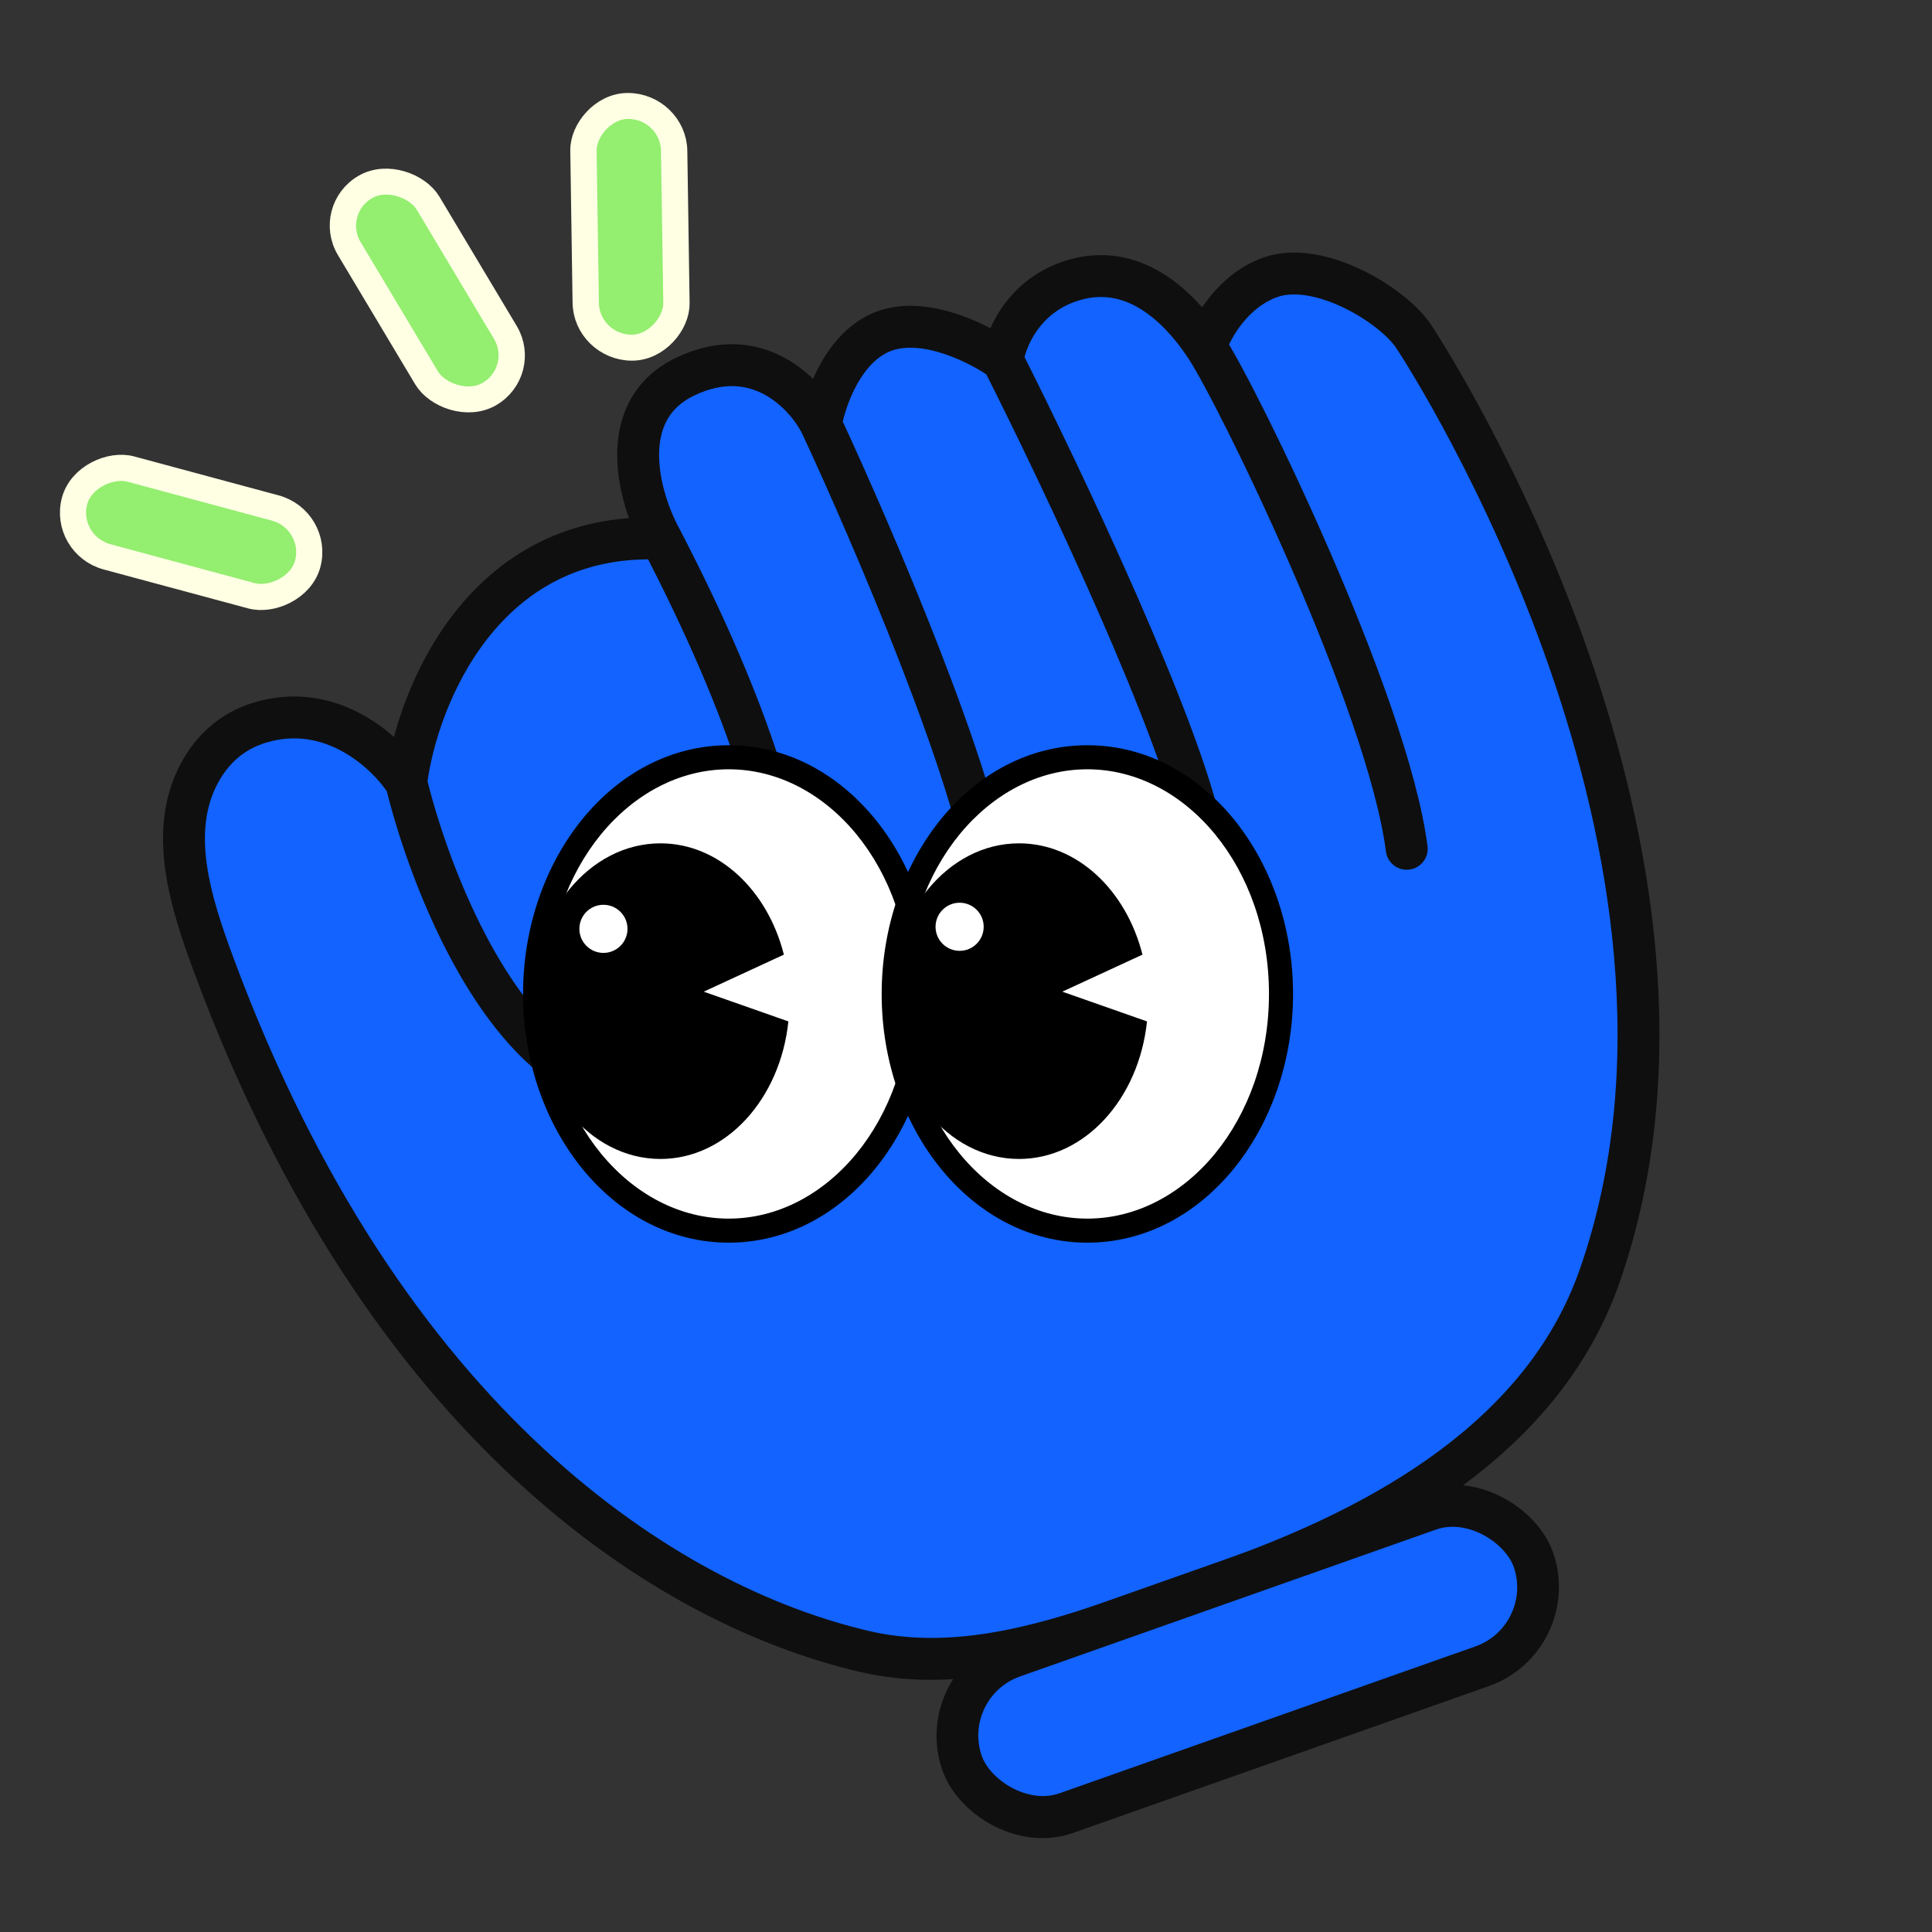 <svg viewBox="0 0 104 104" fill="none" xmlns="http://www.w3.org/2000/svg">
<rect x="0" y="0" width="104" height="104" fill="#333333" stroke="none"/>
<g clip-path="url(#clip0_1203_458)">
<rect x="0.971" y="0.253" width="4.895" height="12.998" rx="2.448" transform="matrix(0.867 -0.499 0.513 0.858 16.575 11.551)" fill="#94EE70" stroke="#FFFFE4" stroke-width="1.407"/>
<rect x="3.377" y="29.332" width="4.895" height="12.998" rx="2.471" transform="rotate(-74.917 3.377 29.332)" fill="#94EE70" stroke="#FFFFE4" stroke-width="1.407"/>
<rect x="-0.698" y="0.697" width="4.849" height="13.104" rx="2.425" transform="matrix(-1.007 -0.001 0.015 0.993 35.54 5.013)" fill="#94EE70" stroke="#FFFFE4" stroke-width="1.407"/>
<path d="M46.546 88.9C35.896 86.424 20.714 76.765 11.522 51.988C10.269 48.611 9.019 44.746 10.761 41.571C11.411 40.387 12.429 39.374 13.98 38.902C17.879 37.715 20.861 40.555 21.865 42.123C22.439 37.576 25.986 28.585 35.58 28.995C34.408 26.853 33.033 22.109 36.903 20.264C40.773 18.42 43.373 21.209 44.189 22.835C44.415 21.485 45.421 18.59 47.64 17.808C49.859 17.026 52.785 18.534 53.971 19.386C54.103 18.351 54.996 16.059 57.51 15.172C60.654 14.064 63.183 16.065 64.902 18.657C65.204 17.716 66.326 15.652 68.397 14.922C70.985 14.01 74.969 16.405 76.103 18.116C77.063 19.562 94.011 46.051 86.106 68.696C83.107 77.287 74.577 82.108 66.04 85.118L60.155 87.192C55.743 88.748 51.081 89.955 46.546 88.9Z" fill="#1263FF"/>
<path d="M21.865 42.123C20.861 40.555 17.879 37.715 13.98 38.902C12.429 39.374 11.411 40.387 10.761 41.571C9.019 44.746 10.269 48.611 11.522 51.988C20.714 76.765 35.896 86.424 46.546 88.9C51.081 89.955 55.743 88.748 60.155 87.192L66.04 85.118C74.577 82.108 83.107 77.287 86.106 68.696C94.011 46.051 77.063 19.562 76.103 18.116C74.969 16.405 70.985 14.01 68.397 14.922C66.326 15.652 65.204 17.716 64.902 18.657M21.865 42.123C23.038 46.868 25.875 54.051 30.125 57.19C35.056 60.831 42.766 55.768 42.535 49.593C42.369 45.177 40.56 38.573 35.58 28.995M21.865 42.123C22.439 37.576 25.986 28.585 35.58 28.995M35.58 28.995C34.408 26.853 33.033 22.109 36.903 20.264C40.773 18.42 43.373 21.209 44.189 22.835M44.189 22.835C46.936 28.73 52.596 41.928 53.264 47.554M44.189 22.835C44.415 21.485 45.421 18.59 47.64 17.808C49.859 17.026 52.785 18.534 53.971 19.386M53.971 19.386C57.111 25.593 63.653 39.392 64.703 44.932M53.971 19.386C54.103 18.351 54.996 16.059 57.51 15.172C60.654 14.064 63.183 16.065 64.902 18.657M64.902 18.657C66.621 21.248 74.71 37.816 75.724 45.691" stroke="#0F0F0F" stroke-width="2.256" stroke-linecap="round"/>
<path d="M39.229 66.246C44.986 66.246 49.653 60.541 49.653 53.505C49.653 46.468 44.986 40.764 39.229 40.764C33.471 40.764 28.804 46.468 28.804 53.505C28.804 60.541 33.471 66.246 39.229 66.246Z" fill="white"/>
<path d="M49.005 53.505C49.005 46.698 44.512 41.411 39.228 41.411C33.944 41.411 29.451 46.698 29.451 53.505C29.451 60.311 33.944 65.598 39.228 65.598C44.512 65.598 49.005 60.311 49.005 53.505ZM50.3 53.505C50.3 60.771 45.459 66.893 39.228 66.893C32.998 66.893 28.156 60.771 28.156 53.505C28.156 46.238 32.998 40.116 39.228 40.116C45.459 40.116 50.3 46.238 50.3 53.505Z" fill="black"/>
<path d="M37.883 53.381L42.196 51.388C41.321 47.92 38.678 45.397 35.553 45.397C31.715 45.397 28.604 49.199 28.604 53.892C28.604 58.585 31.715 62.387 35.553 62.387C39.088 62.387 42.002 59.159 42.439 54.983L37.88 53.381L37.883 53.381Z" fill="black"/>
<path d="M58.533 66.246C64.29 66.246 68.957 60.541 68.957 53.505C68.957 46.468 64.29 40.764 58.533 40.764C52.776 40.764 48.108 46.468 48.108 53.505C48.108 60.541 52.776 66.246 58.533 66.246Z" fill="white"/>
<path d="M68.309 53.505C68.309 46.698 63.817 41.411 58.532 41.411C53.248 41.411 48.755 46.698 48.755 53.505C48.755 60.311 53.248 65.598 58.532 65.598C63.817 65.598 68.309 60.311 68.309 53.505ZM69.605 53.505C69.604 60.771 64.763 66.893 58.532 66.893C52.302 66.893 47.46 60.771 47.46 53.505C47.461 46.238 52.302 40.116 58.532 40.116C64.763 40.116 69.604 46.238 69.605 53.505Z" fill="black"/>
<path d="M57.186 53.381L61.499 51.388C60.624 47.92 57.981 45.397 54.856 45.397C51.018 45.397 47.907 49.199 47.907 53.892C47.907 58.585 51.018 62.387 54.856 62.387C58.391 62.387 61.305 59.159 61.743 54.983L57.183 53.381L57.186 53.381Z" fill="black"/>
<path d="M32.483 51.295C33.198 51.295 33.778 50.715 33.778 50C33.778 49.284 33.198 48.705 32.483 48.705C31.767 48.705 31.188 49.284 31.188 50C31.188 50.715 31.767 51.295 32.483 51.295Z" fill="white"/>
<path d="M51.657 51.184C52.372 51.184 52.952 50.605 52.952 49.889C52.952 49.174 52.372 48.594 51.657 48.594C50.941 48.594 50.361 49.174 50.361 49.889C50.361 50.605 50.941 51.184 51.657 51.184Z" fill="white"/>
<rect x="1.426" y="0.693" width="32.642" height="8.894" rx="4.447" transform="matrix(0.943 -0.333 0.321 0.947 48.781 90.477)" fill="#1263FF" stroke="#0F0F0F" stroke-width="2.256"/>
</g>
<defs>
<clipPath id="clip0_1203_458">
<rect width="104" height="104" fill="white"/>
</clipPath>
</defs>
</svg>
